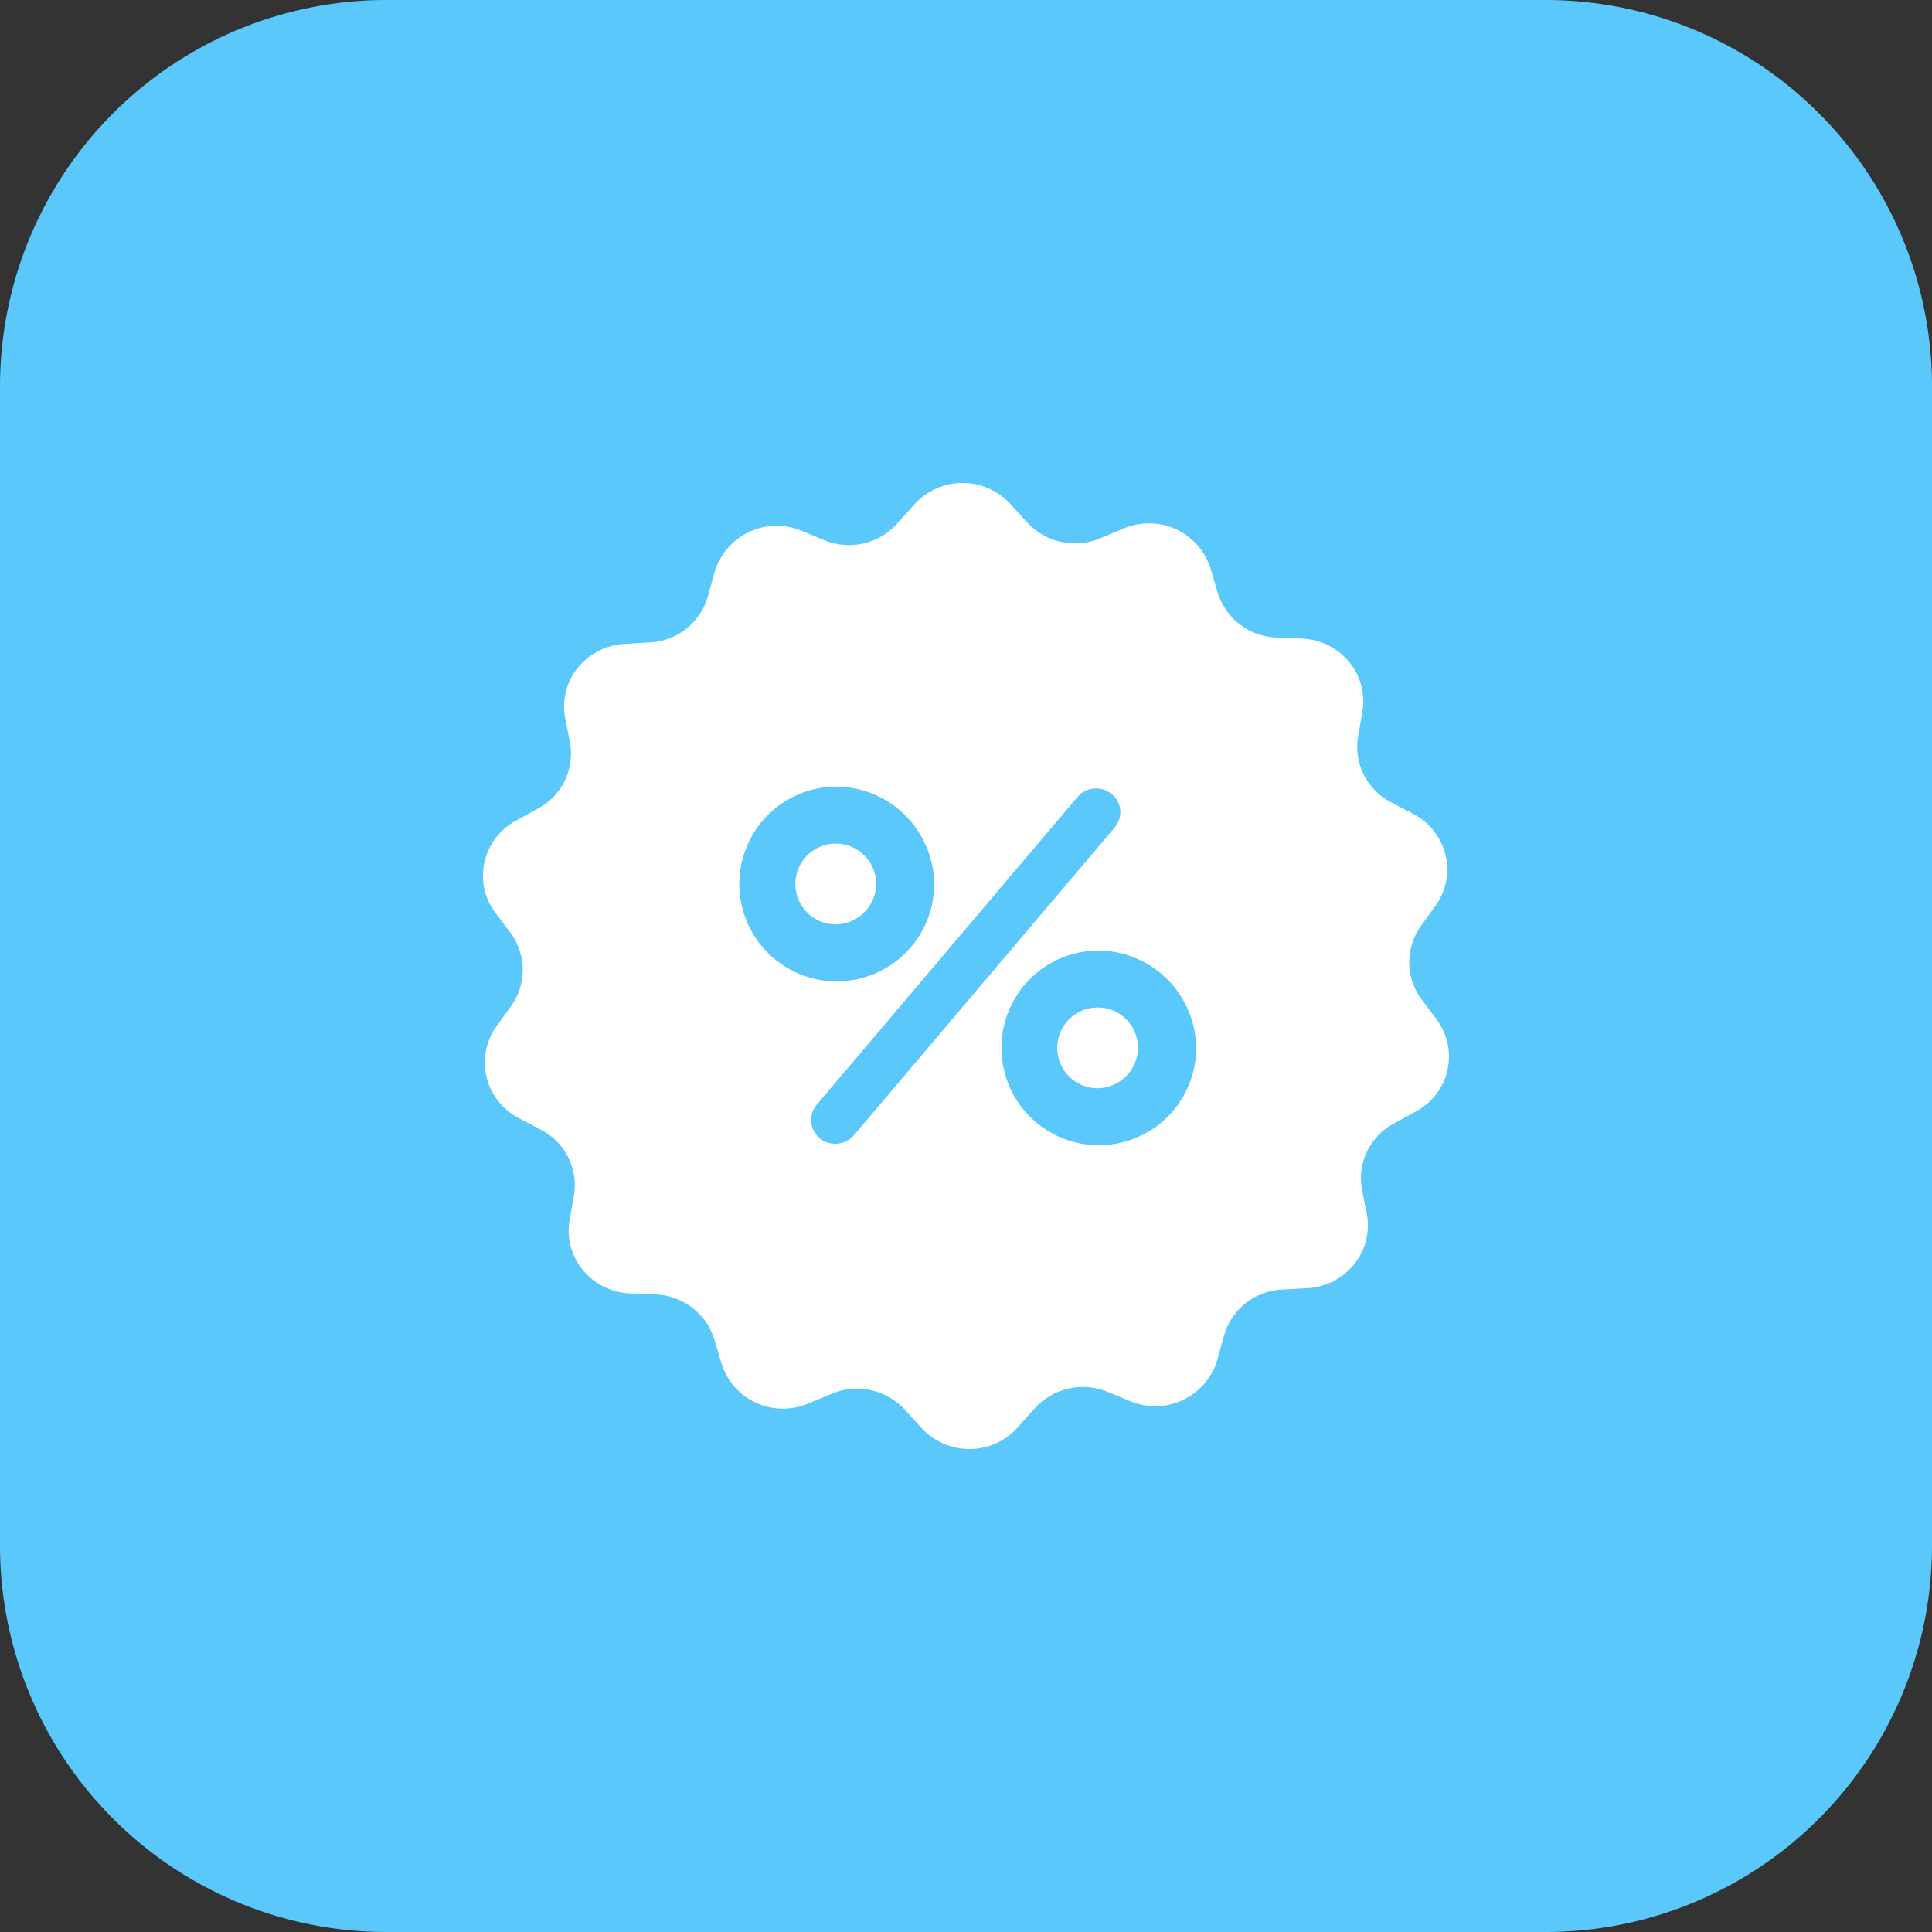<svg id="Icon" xmlns="http://www.w3.org/2000/svg" width="40" height="40" viewBox="0 0 40 40">
  <rect x="0" y="0" width="40" height="40" fill="#333333" stroke="none"/>
  <path id="Background" d="M8,0H32a8,8,0,0,1,8,8V32a8,8,0,0,1-8,8H8a8,8,0,0,1-8-8V8A8,8,0,0,1,8,0Z" fill="#5ac8fa"/>
  <path id="Icon_Discount" data-name="Icon Discount" d="M10.072,20a1.349,1.349,0,0,1-.991-.433l-.347-.381a1.346,1.346,0,0,0-1.514-.329l-.481.2a1.35,1.35,0,0,1-.528.108,1.329,1.329,0,0,1-1.274-.94l-.147-.491A1.326,1.326,0,0,0,3.569,16.8l-.523-.021a1.337,1.337,0,0,1-.987-.494,1.279,1.279,0,0,1-.267-1.022l.088-.5A1.291,1.291,0,0,0,1.2,13.391l-.46-.242a1.312,1.312,0,0,1-.669-.858,1.283,1.283,0,0,1,.209-1.043l.3-.418A1.284,1.284,0,0,0,.566,9.31L.257,8.9A1.277,1.277,0,0,1,.029,7.857,1.3,1.3,0,0,1,.684,6.99l.455-.25A1.29,1.29,0,0,0,1.8,5.367l-.1-.5a1.283,1.283,0,0,1,.252-1.028,1.336,1.336,0,0,1,.979-.508L3.457,3.3a1.312,1.312,0,0,0,1.2-.955l.138-.5a1.339,1.339,0,0,1,1.79-.86l.485.2a1.347,1.347,0,0,0,.507.1,1.343,1.343,0,0,0,1-.447L8.927.449A1.344,1.344,0,0,1,10.918.433l.347.381a1.339,1.339,0,0,0,.99.435,1.337,1.337,0,0,0,.524-.106l.481-.2a1.349,1.349,0,0,1,.529-.108,1.329,1.329,0,0,1,1.274.939l.146.491A1.326,1.326,0,0,0,16.43,3.2l.523.021a1.337,1.337,0,0,1,.987.494,1.28,1.28,0,0,1,.267,1.023l-.087.5A1.288,1.288,0,0,0,18.8,6.609l.46.242a1.312,1.312,0,0,1,.67.858,1.284,1.284,0,0,1-.21,1.044l-.3.418a1.284,1.284,0,0,0,.013,1.52l.31.414a1.286,1.286,0,0,1-.427,1.906l-.456.249a1.289,1.289,0,0,0-.661,1.373l.1.5a1.283,1.283,0,0,1-.252,1.029,1.335,1.335,0,0,1-.978.508l-.523.029a1.315,1.315,0,0,0-1.205.955l-.138.5a1.34,1.34,0,0,1-1.79.861l-.485-.2a1.35,1.35,0,0,0-1.51.348l-.343.385A1.332,1.332,0,0,1,10.072,20ZM12.708,9.679a2.016,2.016,0,1,0,2.058,2.016A2.039,2.039,0,0,0,12.708,9.679Zm-.015-3.354a.5.5,0,0,0-.386.178l-5.4,6.372a.486.486,0,0,0,.067.693.511.511,0,0,0,.32.112.5.5,0,0,0,.387-.178l5.4-6.373a.486.486,0,0,0-.068-.692A.512.512,0,0,0,12.693,6.324Zm-5.409-.04A2.017,2.017,0,1,0,9.341,8.3,2.04,2.04,0,0,0,7.284,6.285Zm5.424,6.246a.836.836,0,1,1,.853-.836A.846.846,0,0,1,12.708,12.531ZM7.287,9.138A.836.836,0,1,1,8.14,8.3.846.846,0,0,1,7.287,9.138Z" transform="translate(10 10)" fill="#fff"/>
</svg>
